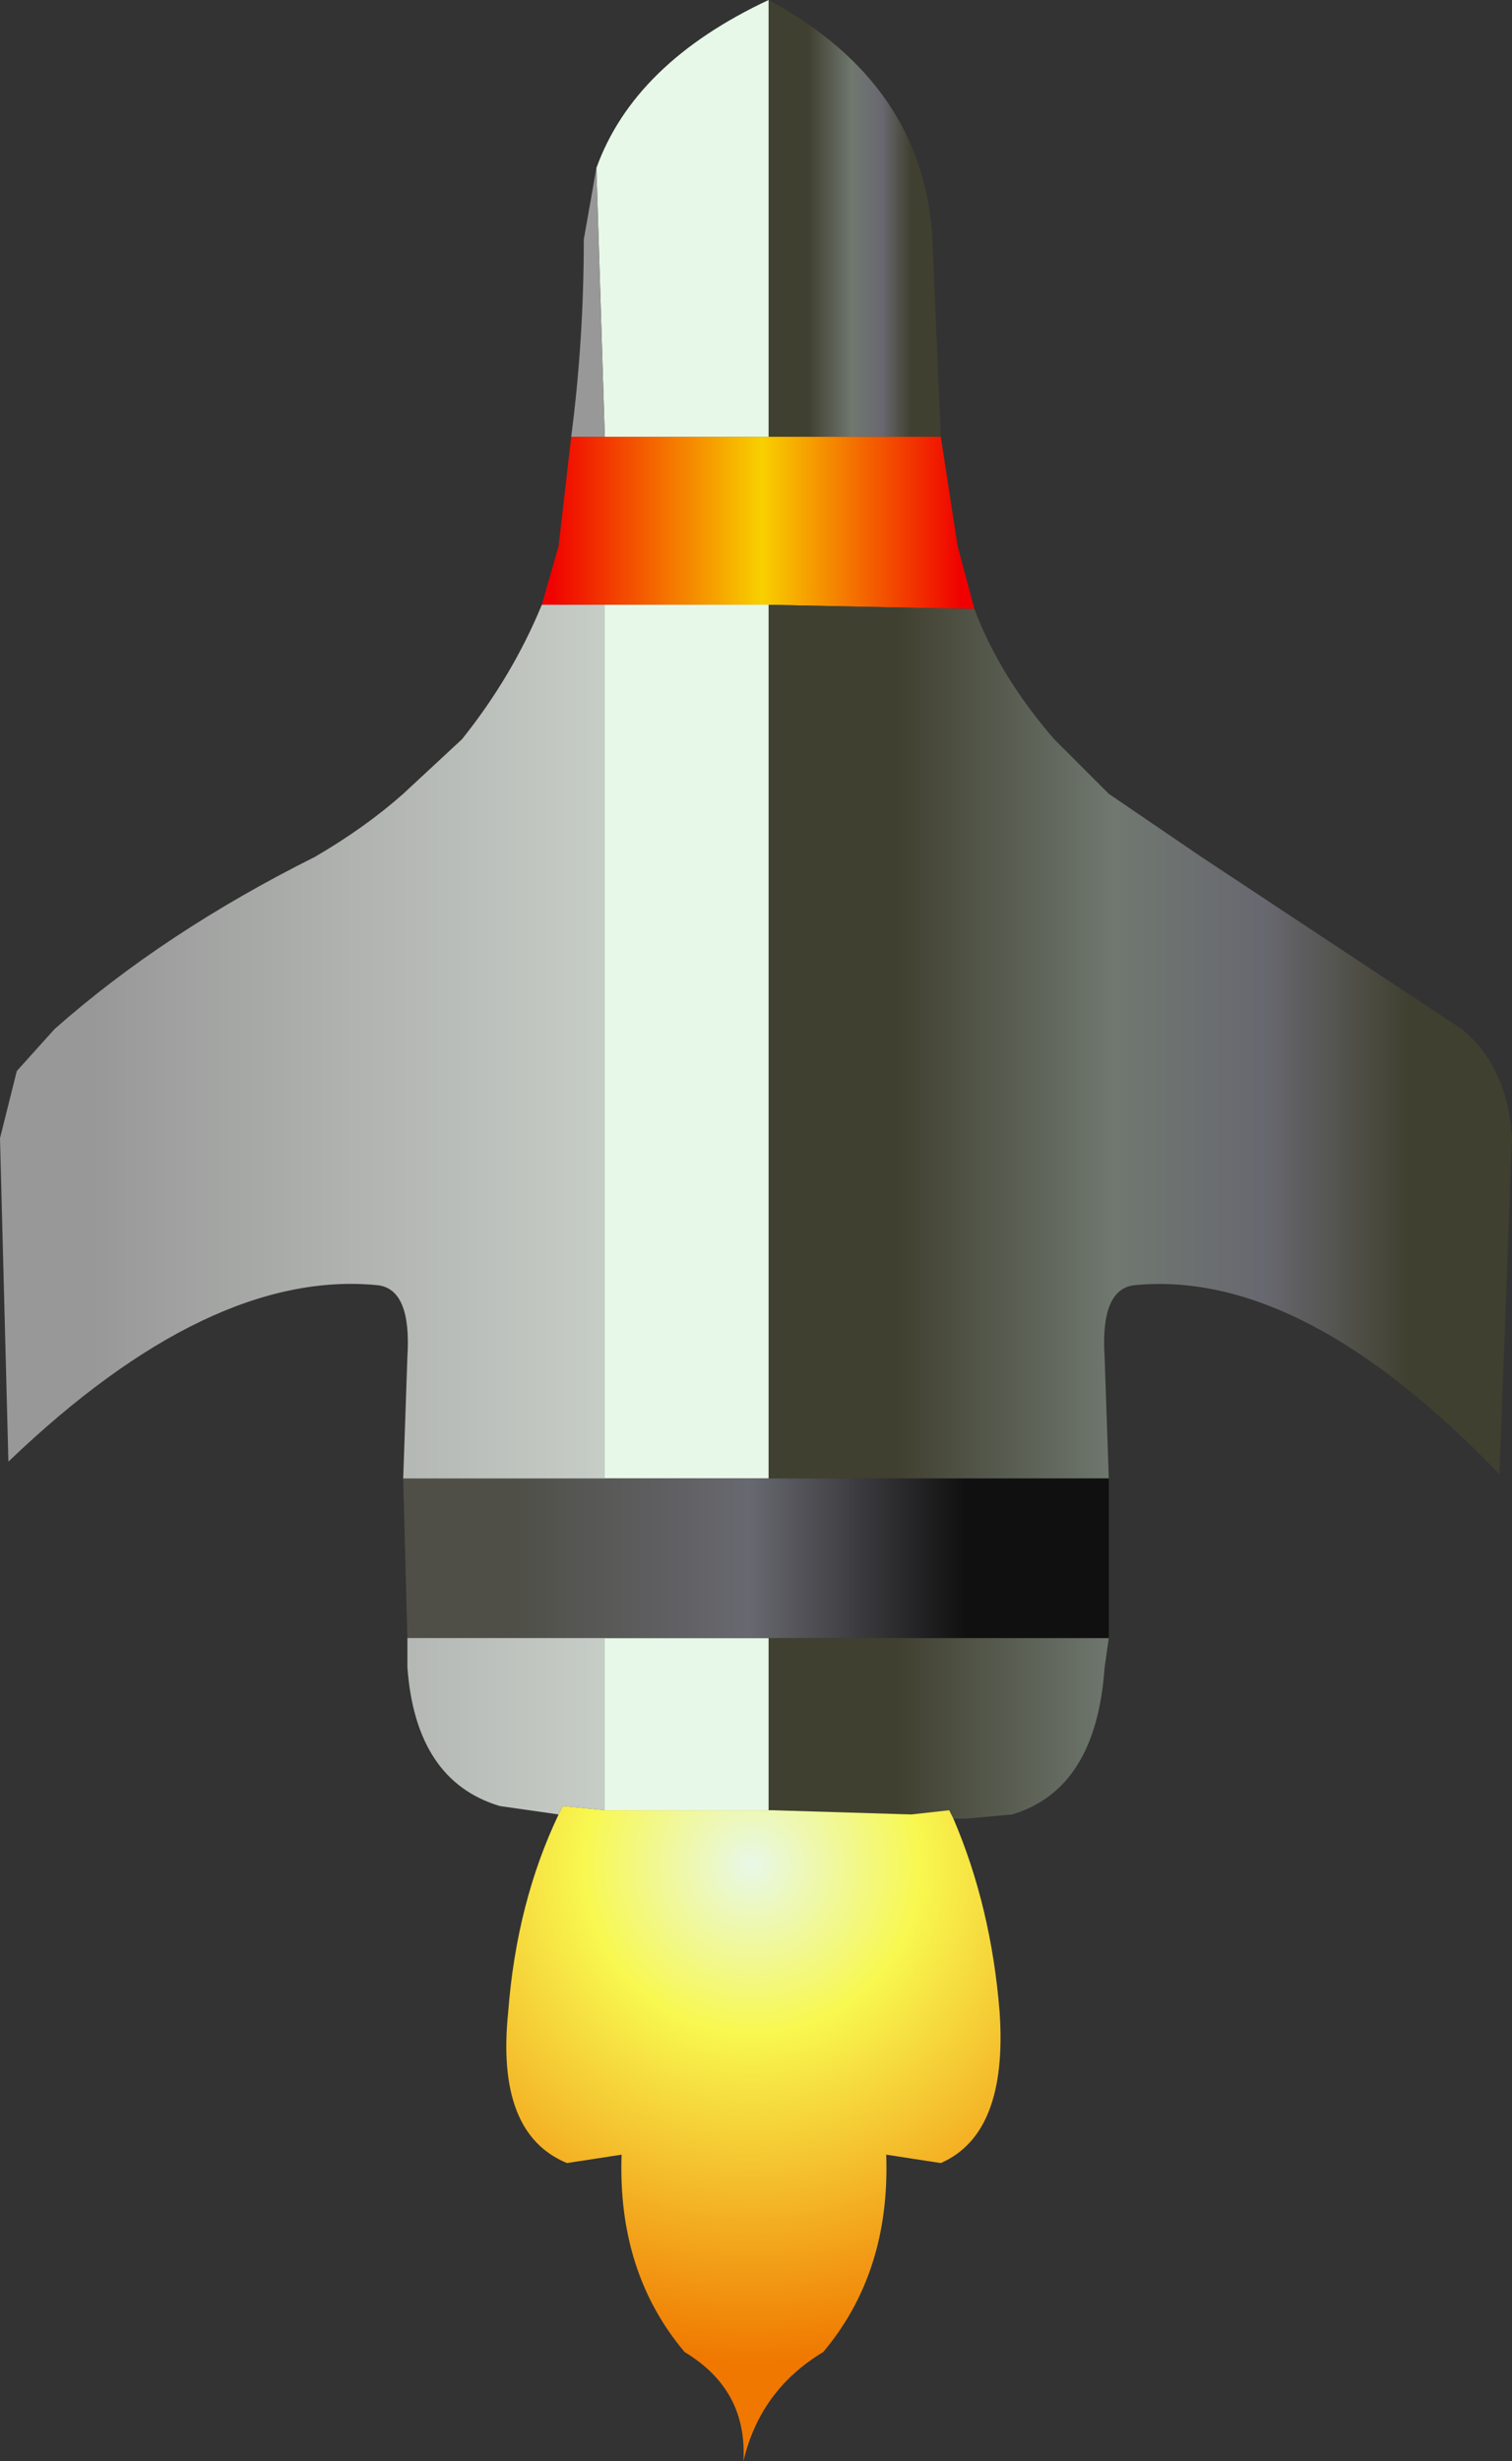 <?xml version="1.0" encoding="UTF-8" standalone="no"?>
<svg xmlns:ffdec="https://www.free-decompiler.com/flash" xmlns:xlink="http://www.w3.org/1999/xlink" ffdec:objectType="shape" height="29.3px" width="18.0px" xmlns="http://www.w3.org/2000/svg">
  <rect width="100%" height="100%" fill="#333333" stroke="none"/>
  <g transform="matrix(1.0, 0.0, 0.0, 1.0, 9.0, 15.95)">
    <path d="M0.15 -15.95 Q2.0 -14.95 2.1 -13.1 L2.2 -10.75 0.15 -10.75 0.15 -15.95" fill="url(#gradient0)" fill-rule="evenodd" stroke="none"/>
    <path d="M2.2 -10.75 L2.4 -9.45 2.6 -8.7 0.15 -8.75 -1.8 -8.75 -2.55 -8.75 -2.35 -9.45 -2.2 -10.75 -1.8 -10.75 0.15 -10.75 2.2 -10.75" fill="url(#gradient1)" fill-rule="evenodd" stroke="none"/>
    <path d="M2.6 -8.7 Q2.9 -7.9 3.55 -7.15 L4.2 -6.5 5.3 -5.75 8.4 -3.7 Q8.95 -3.25 9.0 -2.4 L8.85 1.6 Q6.5 -0.85 4.5 -0.65 4.1 -0.6 4.15 0.2 L4.2 1.65 0.15 1.65 0.15 -8.75 2.6 -8.7 M4.2 3.55 L4.15 3.9 Q4.05 5.35 3.05 5.65 L2.5 5.7 2.35 5.7 2.3 5.6 1.85 5.65 0.2 5.6 0.15 5.6 0.15 3.55 4.2 3.55" fill="url(#gradient2)" fill-rule="evenodd" stroke="none"/>
    <path d="M-1.9 -13.95 Q-1.45 -15.2 0.15 -15.95 L0.15 -10.75 -1.8 -10.75 -1.9 -13.95 M0.15 -8.75 L0.15 1.65 -1.8 1.65 -1.8 -8.75 0.15 -8.75 M0.15 3.55 L0.15 5.6 0.1 5.6 -1.35 5.6 -1.65 5.6 -1.8 5.6 -1.8 3.55 0.15 3.55" fill="#e8f8e8" fill-rule="evenodd" stroke="none"/>
    <path d="M4.2 1.65 L4.2 3.55 0.15 3.55 -1.8 3.55 -4.15 3.55 -4.2 1.65 -1.8 1.65 0.15 1.65 4.2 1.65" fill="url(#gradient3)" fill-rule="evenodd" stroke="none"/>
    <path d="M-2.2 -10.75 Q-2.05 -11.9 -2.05 -13.1 L-1.9 -13.95 -1.8 -10.75 -2.2 -10.75" fill="url(#gradient4)" fill-rule="evenodd" stroke="none"/>
    <path d="M-2.35 5.65 L-3.05 5.55 Q-4.05 5.25 -4.15 3.9 L-4.15 3.55 -1.8 3.55 -1.8 5.6 -2.3 5.55 -2.35 5.65 M-4.2 1.65 L-4.15 0.2 Q-4.1 -0.6 -4.5 -0.65 -6.5 -0.85 -8.9 1.45 L-9.0 -2.4 -8.8 -3.2 -8.35 -3.7 Q-7.05 -4.85 -5.25 -5.75 -4.65 -6.1 -4.2 -6.5 L-3.5 -7.15 Q-2.9 -7.9 -2.55 -8.75 L-1.8 -8.75 -1.8 1.65 -4.2 1.65" fill="url(#gradient5)" fill-rule="evenodd" stroke="none"/>
    <path d="M2.35 5.7 Q2.8 6.75 2.9 8.0 3.0 9.45 2.2 9.8 L1.55 9.7 Q1.6 11.1 0.8 12.05 0.05 12.5 -0.15 13.35 -0.1 12.5 -0.85 12.05 -1.65 11.1 -1.6 9.7 L-2.25 9.8 Q-3.1 9.45 -2.95 8.0 -2.85 6.7 -2.35 5.65 L-2.3 5.55 -1.8 5.6 -1.65 5.6 -1.35 5.6 0.1 5.6 0.15 5.6 0.2 5.6 1.85 5.65 2.3 5.6 2.35 5.7" fill="url(#gradient6)" fill-rule="evenodd" stroke="none"/>
  </g>
  <defs>
    <linearGradient gradientTransform="matrix(0.001, 0.0, 0.0, 0.003, 1.2, -13.4)" gradientUnits="userSpaceOnUse" id="gradient0" spreadMethod="pad" x1="-819.2" x2="819.2">
      <stop offset="0.149" stop-color="#404030"/>
      <stop offset="0.467" stop-color="#707870"/>
      <stop offset="0.682" stop-color="#686870"/>
      <stop offset="0.894" stop-color="#404030"/>
    </linearGradient>
    <linearGradient gradientTransform="matrix(0.003, 0.0, 0.0, 0.001, 0.0, -9.8)" gradientUnits="userSpaceOnUse" id="gradient1" spreadMethod="pad" x1="-819.2" x2="819.2">
      <stop offset="0.0" stop-color="#f00000"/>
      <stop offset="0.514" stop-color="#f8d000"/>
      <stop offset="1.0" stop-color="#f00000"/>
    </linearGradient>
    <linearGradient gradientTransform="matrix(0.005, 0.0, 0.0, 0.009, 4.55, -1.5)" gradientUnits="userSpaceOnUse" id="gradient2" spreadMethod="pad" x1="-819.2" x2="819.2">
      <stop offset="0.149" stop-color="#404030"/>
      <stop offset="0.467" stop-color="#707870"/>
      <stop offset="0.682" stop-color="#686870"/>
      <stop offset="0.894" stop-color="#404030"/>
    </linearGradient>
    <linearGradient gradientTransform="matrix(0.005, 0.0, 0.0, 0.001, 0.0, 2.55)" gradientUnits="userSpaceOnUse" id="gradient3" spreadMethod="pad" x1="-819.2" x2="819.2">
      <stop offset="0.149" stop-color="#4f4f48"/>
      <stop offset="0.49" stop-color="#686870"/>
      <stop offset="0.804" stop-color="#101010"/>
    </linearGradient>
    <linearGradient gradientTransform="matrix(0.001, 0.0, 0.0, 0.003, -1.05, -13.4)" gradientUnits="userSpaceOnUse" id="gradient4" spreadMethod="pad" x1="-819.2" x2="819.2">
      <stop offset="0.149" stop-color="#989898"/>
      <stop offset="0.663" stop-color="#d8e0d8"/>
      <stop offset="0.867" stop-color="#e6f5e6"/>
    </linearGradient>
    <linearGradient gradientTransform="matrix(0.006, 0.0, 0.0, 0.009, -4.45, -1.55)" gradientUnits="userSpaceOnUse" id="gradient5" spreadMethod="pad" x1="-819.2" x2="819.2">
      <stop offset="0.149" stop-color="#989898"/>
      <stop offset="1.0" stop-color="#d8e0d8"/>
    </linearGradient>
    <radialGradient cx="0" cy="0" gradientTransform="matrix(0.009, 0.0, 0.0, 0.009, -0.05, 6.25)" gradientUnits="userSpaceOnUse" id="gradient6" r="819.2" spreadMethod="pad">
      <stop offset="0.0" stop-color="#e8f8e8"/>
      <stop offset="0.271" stop-color="#f8f850"/>
      <stop offset="0.804" stop-color="#f07800"/>
    </radialGradient>
  </defs>
</svg>
